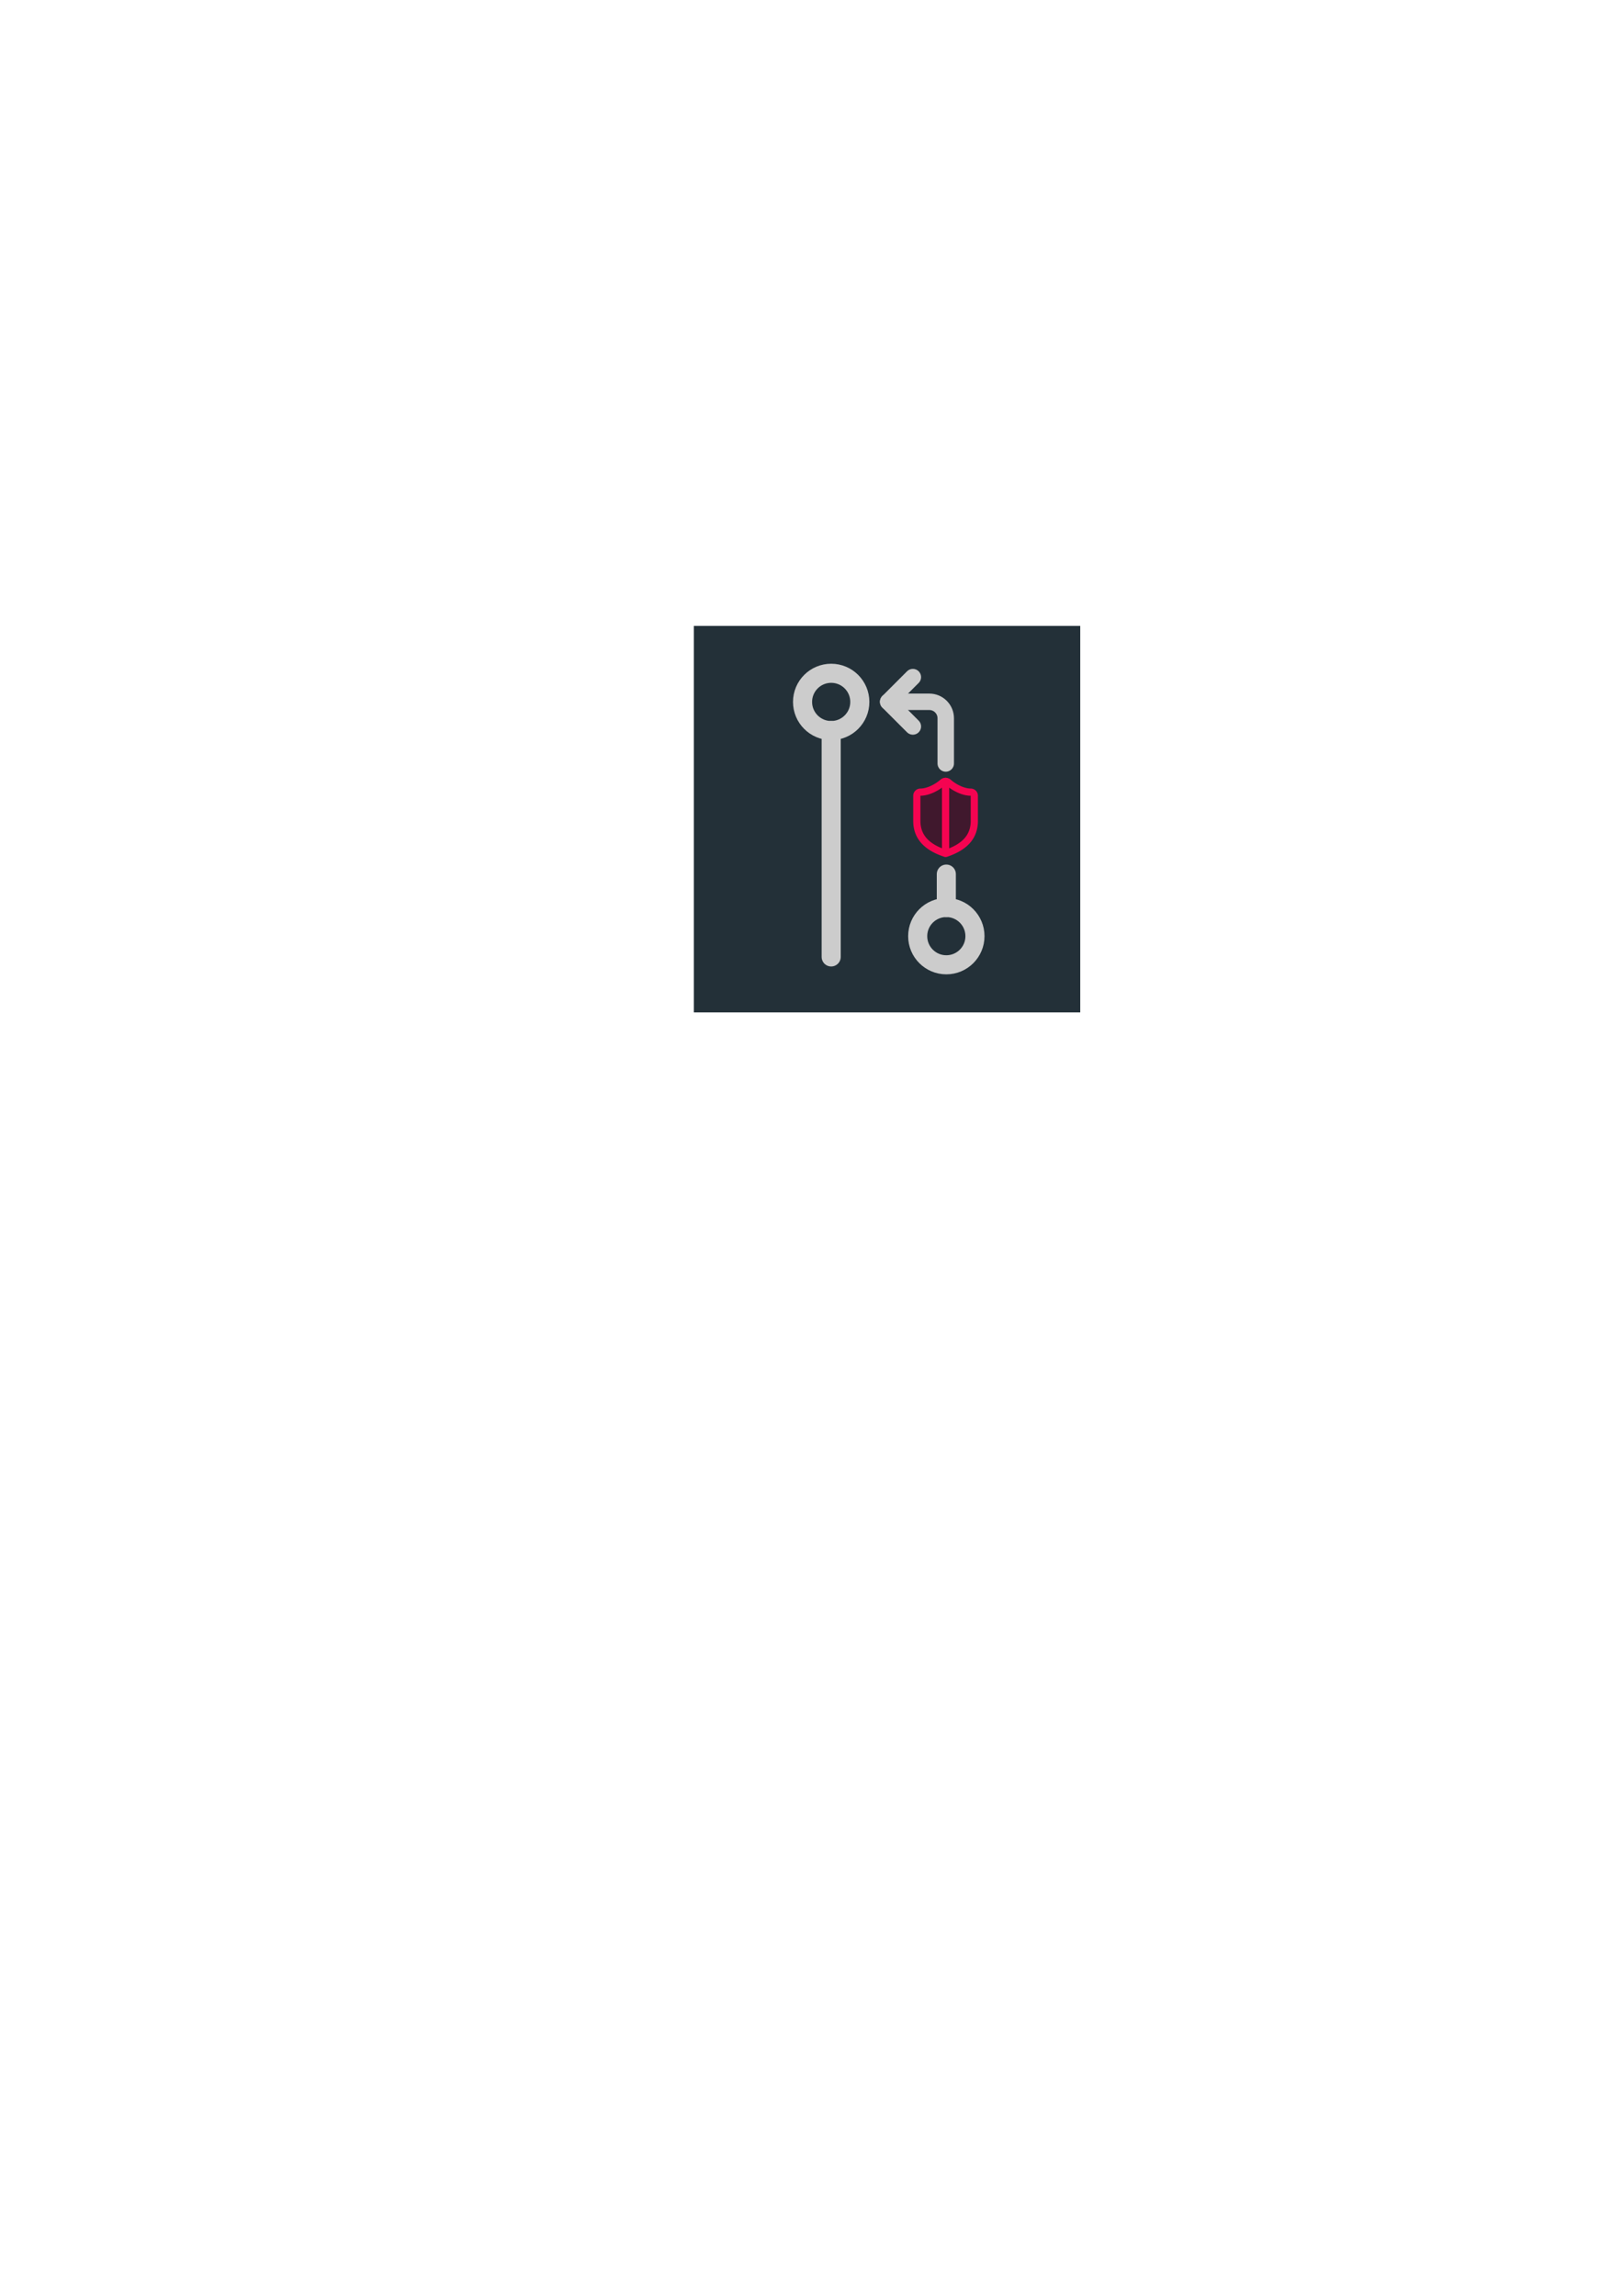 <?xml version="1.0" encoding="UTF-8" standalone="no"?>
<!-- Created with Inkscape (http://www.inkscape.org/) -->

<svg
   width="210mm"
   height="297mm"
   viewBox="0 0 210 297"
   version="1.1"
   id="svg1"
   xml:space="preserve"
   inkscape:version="1.4.2 (ebf0e940, 2025-05-08)"
   sodipodi:docname="icon.svg"
   xmlns:inkscape="http://www.inkscape.org/namespaces/inkscape"
   xmlns:sodipodi="http://sodipodi.sourceforge.net/DTD/sodipodi-0.dtd"
   xmlns="http://www.w3.org/2000/svg"
   xmlns:svg="http://www.w3.org/2000/svg"><sodipodi:namedview
     id="namedview1"
     pagecolor="#ffffff"
     bordercolor="#000000"
     borderopacity="0.25"
     inkscape:showpageshadow="2"
     inkscape:pageopacity="0.0"
     inkscape:pagecheckerboard="0"
     inkscape:deskcolor="#d1d1d1"
     inkscape:document-units="mm"
     inkscape:zoom="2.2546414"
     inkscape:cx="442.86422"
     inkscape:cy="410.2648"
     inkscape:window-width="1728"
     inkscape:window-height="757"
     inkscape:window-x="0"
     inkscape:window-y="40"
     inkscape:window-maximized="0"
     inkscape:current-layer="g2" /><defs
     id="defs1" /><rect
     style="fill:#233038;stroke:none;stroke-width:0.428;stroke-linecap:round;stroke-linejoin:round;stroke-opacity:1;fill-opacity:1"
     id="rect3"
     width="40.484"
     height="40.484"
     x="-8.391"
     y="-1.961"
     transform="matrix(1.235,0,0,1.235,100.137,83.394)"
     inkscape:export-filename="icon.png"
     inkscape:export-xdpi="260.09604"
     inkscape:export-ydpi="260.09604" /><g
     style="fill:none;stroke:#fdf0d5;stroke-width:2;stroke-linecap:round;stroke-linejoin:round;stroke-opacity:1"
     id="g1"
     transform="matrix(1.064,0,0,1.064,101.454,56.218)"><path
       d="m 15.658,35.491 -3,-3 3,-3"
       id="path2"
       style="stroke:#cccccc;stroke-opacity:1" /><path
       d="m 12.658,32.491 h 5 c 1.105,0 2,0.895 2,2 l 0,5.497"
       id="path3"
       sodipodi:nodetypes="cssc"
       style="stroke:#cccccc;stroke-opacity:1" /></g><g
     style="fill:none;stroke:currentColor;stroke-width:2;stroke-linecap:round;stroke-linejoin:round"
     id="g2"
     transform="matrix(1.235,0,0,1.235,100.137,83.394)"><circle
       cx="6"
       cy="6"
       r="3"
       id="circle1-9"
       inkscape:export-filename="circle1-9.png"
       inkscape:export-xdpi="512.53003"
       inkscape:export-ydpi="512.53003"
       style="stroke:#cccccc;stroke-opacity:1" /><path
       d="M 6,9 6,32.712"
       id="path1-9"
       sodipodi:nodetypes="cc"
       style="fill:none;stroke:#cccccc;stroke-opacity:1" /><path
       d="m 18.063,24.037 v 3.5"
       id="path4"
       style="stroke:#cccccc;stroke-opacity:1" /><circle
       cx="18.063"
       cy="30.537"
       r="3"
       id="circle4"
       style="stroke:#cccccc;stroke-opacity:1" /></g><g
     style="fill:none;stroke:currentColor;stroke-width:2;stroke-linecap:round;stroke-linejoin:round"
     id="g3"
     transform="matrix(0.465,0,0,0.465,116.768,100.152)"><path
       d="m 20,13 c 0,5 -3.5,7.5 -7.66,8.95 A 1,1 0 0 1 11.67,21.94 C 7.5,20.5 4,18 4,13 V 6 A 1,1 0 0 1 5,5 C 7,5 9.5,3.8 11.24,2.28 a 1.17,1.17 0 0 1 1.52,0 C 14.51,3.81 17,5 19,5 a 1,1 0 0 1 1,1 z"
       id="path1-7"
       style="stroke:#f50451;stroke-opacity:1;fill:#500b27;fill-opacity:0.65" /><path
       d="M 12,22 V 2"
       id="path2-2"
       style="stroke:#f50451;stroke-opacity:1" /></g></svg>
